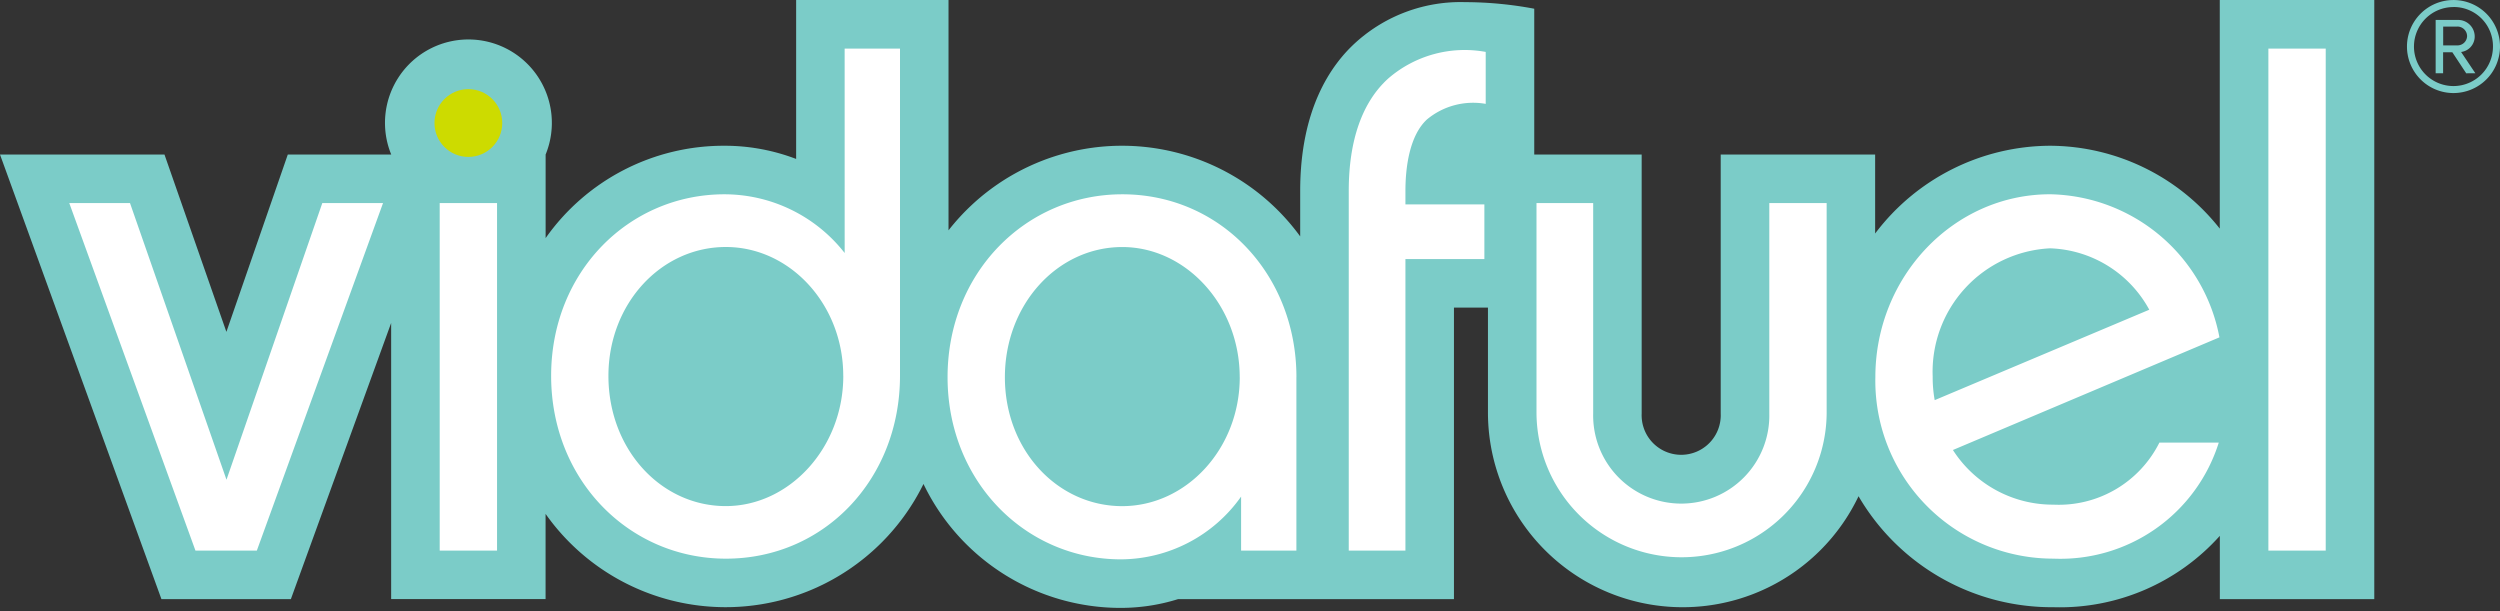 <svg id="Layer_1" data-name="Layer 1" xmlns="http://www.w3.org/2000/svg" width="180" height="44" viewBox="0 0 180 44">
  <rect x="0" y="0" width="180" height="44" fill="#333333" stroke="none"/>
  <defs>
    <style>
      .cls-1 {
        fill: #7bccc8;
      }

      .cls-2 {
        fill: #fff;
      }

      .cls-3 {
        fill: #cddb00;
      }
    </style>
  </defs>
  <g>
    <path id="outline" class="cls-1" d="M170.948,0V43.136h-11.12V38.58a15.457,15.457,0,0,1-11.979,5.139,16.116,16.116,0,0,1-14.034-7.99,14.023,14.023,0,0,1-26.682-5.95V22.148h-2.448V43.136H84.825a13.824,13.824,0,0,1-4.114.632,15.745,15.745,0,0,1-14.22-8.922A15.871,15.871,0,0,1,39.282,37v6.132H28.163V23.253l-7.22,19.883h-9.32L0,11.126H11.842L16.3,23.894l4.421-12.768h7.447a6.007,6.007,0,1,1,11.117,0h0v6.017a15.68,15.68,0,0,1,12.884-6.649,14.388,14.388,0,0,1,5.153.95V0H68.293V16.584a15.864,15.864,0,0,1,25.321.437V13.746c0-5.869,2.19-9.066,4.027-10.714A11.247,11.247,0,0,1,105.493.154a27.235,27.235,0,0,1,4.973.474v10.5H118.2V29.779a2.848,2.848,0,1,0,5.691,0V11.126h11.119v5.687a15.856,15.856,0,0,1,12.592-6.319,15.64,15.64,0,0,1,12.222,5.967V0Z"/>
    <path id="white" class="cls-2" d="M23.206,14.621h4.373l-9.086,25.02H14.072L4.987,14.621H9.36L16.307,34.54Zm8.452,25.02h4.129V14.621H31.658ZM60.814,3.5H64.8V27.058c0,7.433-5.442,13.166-12.535,13.166-6.947,0-12.583-5.636-12.583-13.166,0-7.482,5.587-13.069,12.486-13.069a11.01,11.01,0,0,1,8.648,4.227Zm-.1,23.563c0-5.15-3.838-9.279-8.454-9.279-4.664,0-8.453,4.081-8.453,9.279,0,5.3,3.789,9.376,8.453,9.376C56.83,36.434,60.717,32.256,60.717,27.058Zm32.626.1V39.641H89.359V35.754a10.652,10.652,0,0,1-8.648,4.519c-6.9,0-12.486-5.636-12.486-13.118,0-7.53,5.636-13.166,12.583-13.166C87.9,13.989,93.343,19.77,93.343,27.155Zm-4.081,0c0-5.2-3.887-9.376-8.454-9.376-4.664,0-8.453,4.129-8.453,9.376s3.789,9.279,8.453,9.279C85.424,36.434,89.262,32.305,89.262,27.155ZM99.975,5.633c-1.894,1.7-2.865,4.47-2.865,8.113V39.641h4.081V18.653h5.684V14.718h-5.684v-.972c0-1.7.291-3.983,1.554-5.149a5.2,5.2,0,0,1,4.226-1.118V3.738A8.408,8.408,0,0,0,99.975,5.633ZM127.39,29.779a6.342,6.342,0,1,1-12.681,0V14.621h-4.081V29.779a10.446,10.446,0,0,0,20.891,0V14.621H127.39Zm32.41-5.49L140.61,32.4a8.546,8.546,0,0,0,7.239,3.935,8.1,8.1,0,0,0,7.628-4.469h4.275a11.95,11.95,0,0,1-11.9,8.356,12.807,12.807,0,0,1-12.826-13.069c0-7.239,5.635-13.166,12.583-13.166A12.647,12.647,0,0,1,159.8,24.289ZM154.748,22.3a8.448,8.448,0,0,0-7.142-4.421,8.9,8.9,0,0,0-8.453,9.231,9.257,9.257,0,0,0,.145,1.7Zm8.575-18.8V39.641h4.129V3.5Z"/>
    <circle class="cls-3" cx="33.722" cy="8.858" r="2.44"/>
    <path class="cls-1" d="M176.652,6.7A3.349,3.349,0,1,1,180,3.348,3.351,3.351,0,0,1,176.652,6.7Zm0-6.192a2.844,2.844,0,1,0,2.842,2.843A2.822,2.822,0,0,0,176.652.505Zm.916,4.77-1-1.516h-.664V5.275h-.537V1.437h1.564a1.194,1.194,0,0,1,1.248,1.169,1.123,1.123,0,0,1-.98,1.137l1.027,1.532Zm-.632-3.364h-1.027V3.269h1.027a.693.693,0,0,0,.695-.663A.7.7,0,0,0,176.936,1.911Z"/>
  </g>
</svg>
